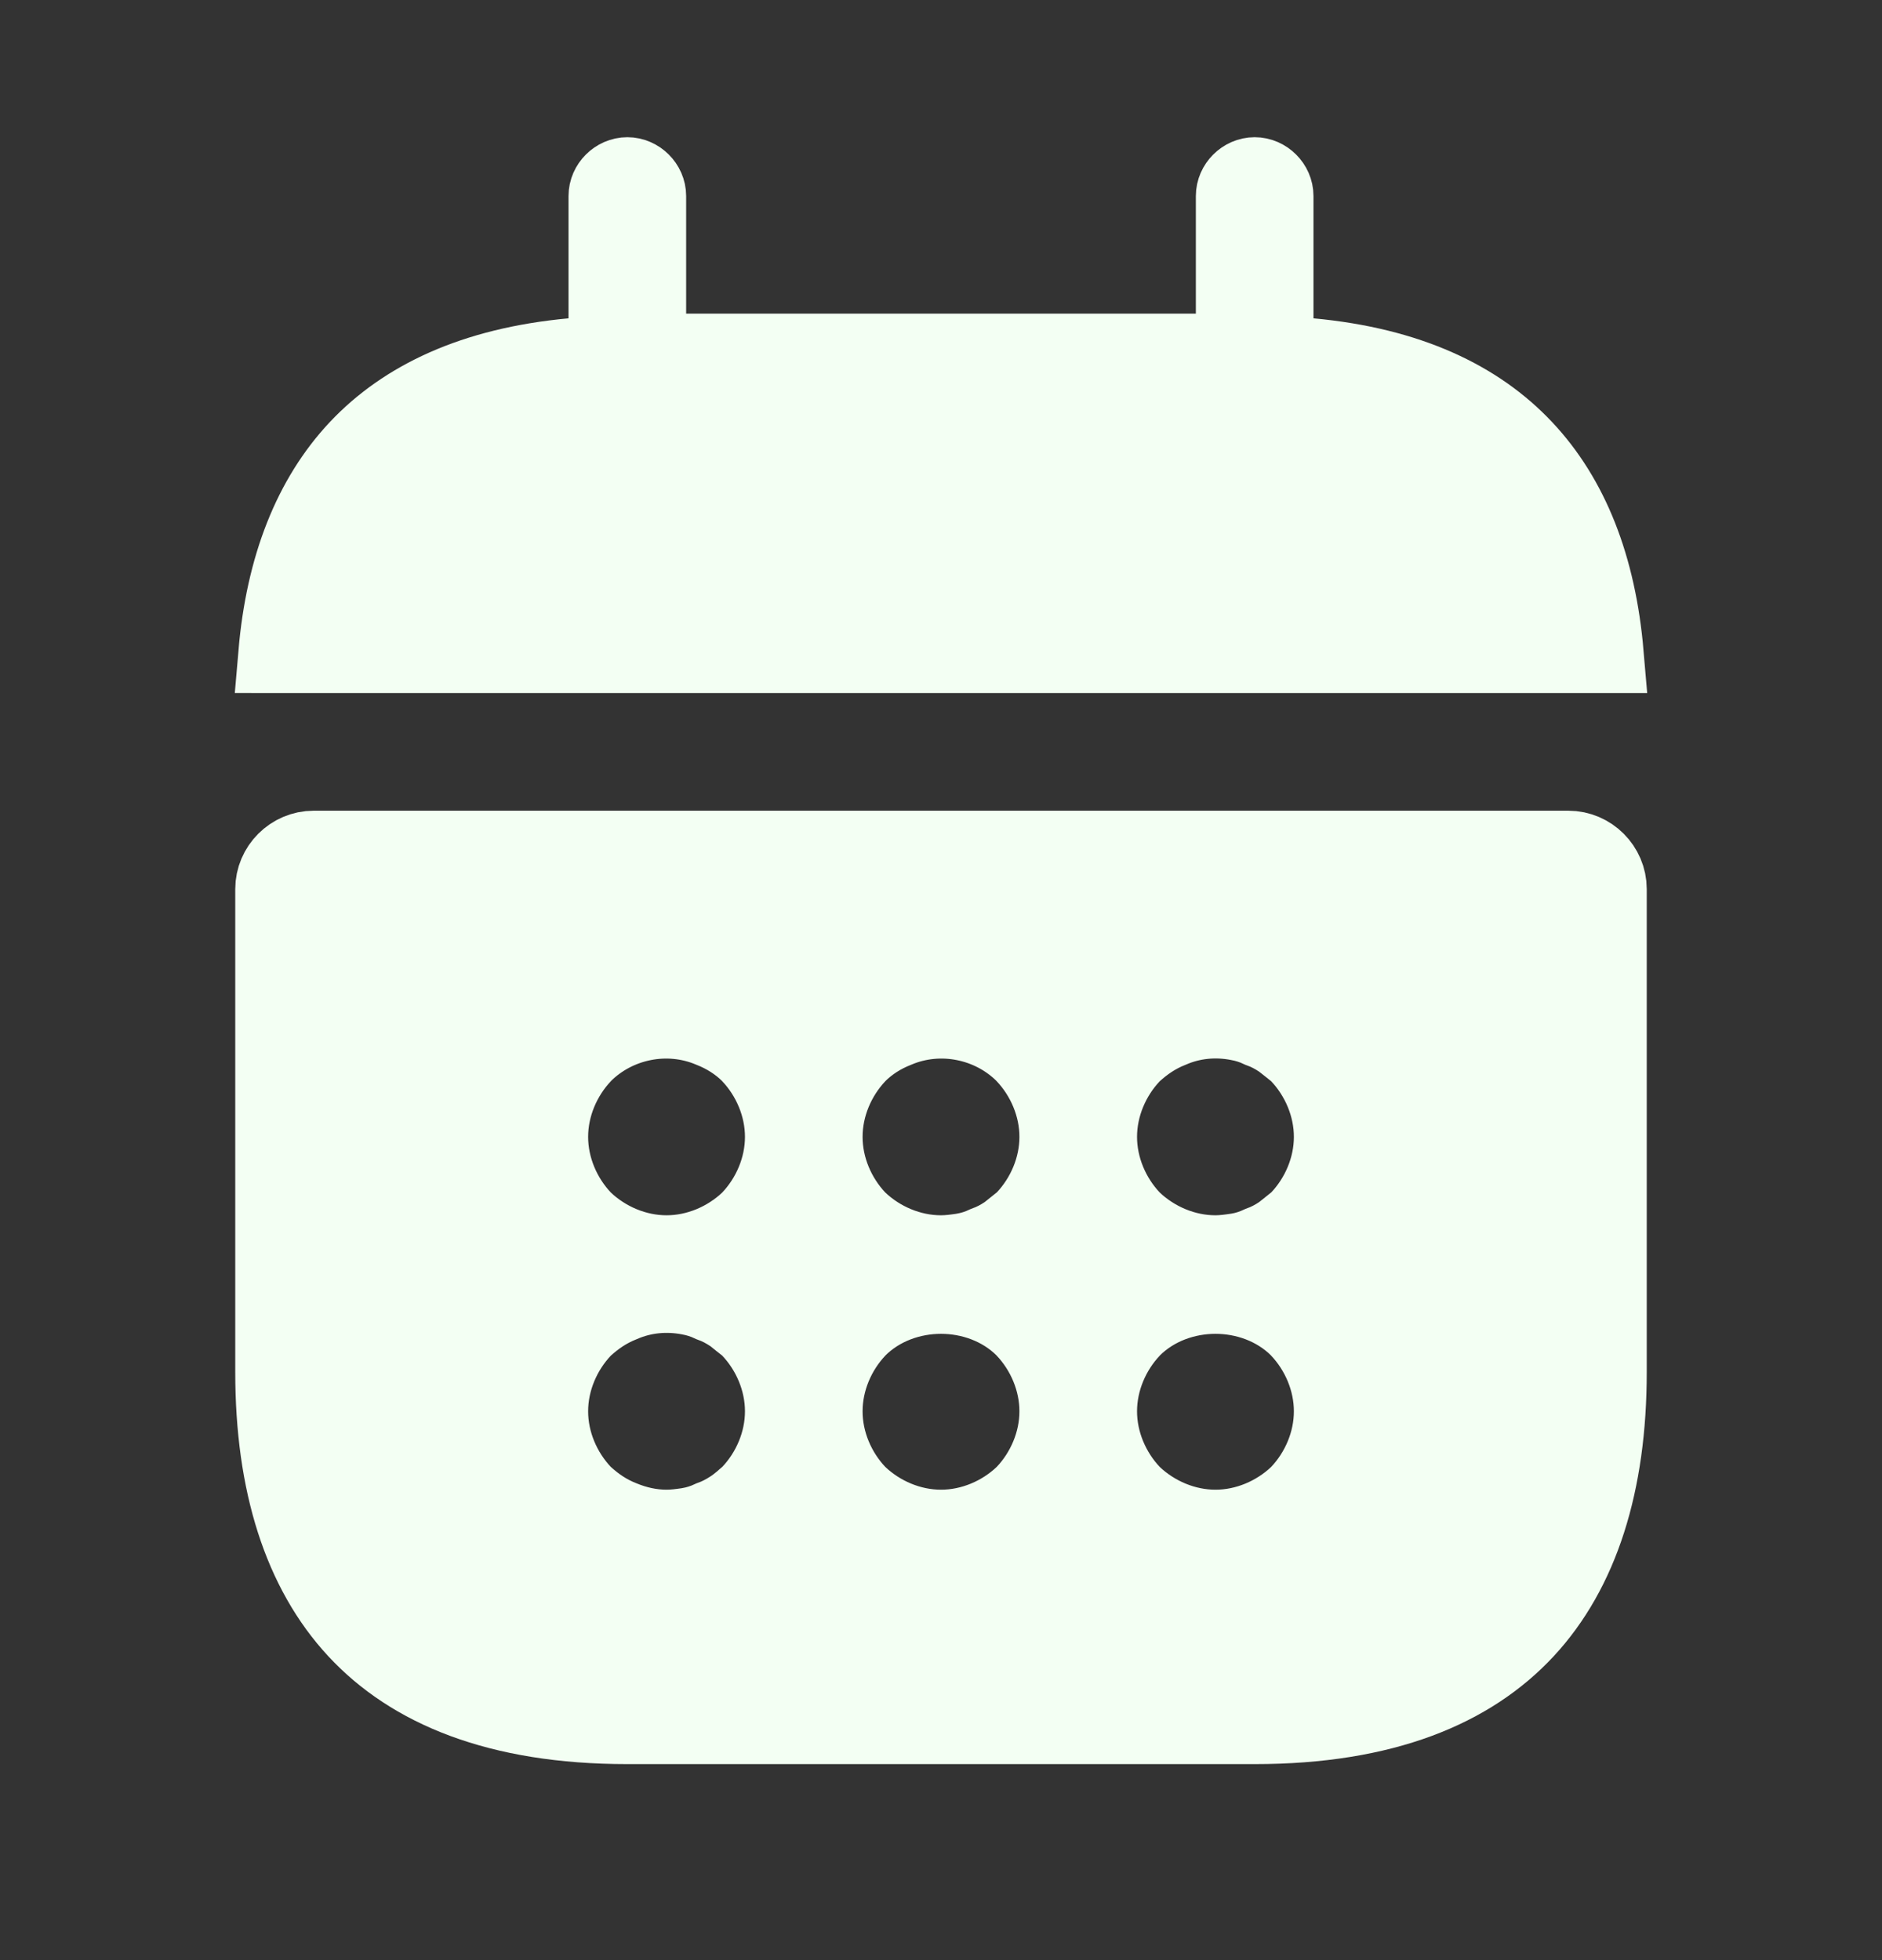 <svg width="24" height="25" viewBox="0 0 24 25" fill="none" xmlns="http://www.w3.org/2000/svg">
<rect x="0" y="0" width="24" height="25" fill="#333333" stroke="none"/>
<path d="M16.25 4.06V4.516L16.704 4.558C17.961 4.674 18.84 5.1 19.428 5.725C20.019 6.352 20.366 7.23 20.461 8.34C20.46 8.34 20.46 8.34 20.46 8.34H20.46H3.542C3.541 8.34 3.54 8.339 3.539 8.339C3.634 7.229 3.982 6.352 4.571 5.725C5.16 5.1 6.039 4.674 7.296 4.558L7.75 4.516V4.06V2.5C7.75 2.366 7.866 2.25 8 2.25C8.134 2.25 8.25 2.366 8.25 2.5V4V4.5H8.75H15.25H15.75V4V2.5C15.75 2.366 15.866 2.25 16 2.25C16.134 2.25 16.25 2.366 16.25 2.5V4.06Z" fill="#F3FFF3" stroke="#F3FFF3"/>
<path d="M9.522 19.1L9.549 19.079L9.573 19.054C9.835 18.777 10 18.396 10 18C10 17.604 9.835 17.223 9.573 16.946L9.549 16.921L9.522 16.899L9.447 16.84L9.372 16.779L9.355 16.766L9.337 16.754C9.255 16.699 9.167 16.652 9.072 16.618C8.984 16.576 8.89 16.546 8.791 16.528C8.501 16.472 8.203 16.499 7.929 16.618C7.732 16.696 7.584 16.803 7.456 16.918L7.441 16.932L7.427 16.946C7.165 17.223 7 17.604 7 18C7 18.396 7.165 18.777 7.427 19.054L7.441 19.068L7.456 19.082C7.585 19.198 7.734 19.306 7.934 19.384C8.104 19.454 8.297 19.5 8.5 19.5C8.601 19.5 8.692 19.486 8.75 19.478C8.758 19.477 8.764 19.476 8.771 19.475L8.771 19.475L8.782 19.473C8.884 19.456 8.981 19.425 9.072 19.382C9.164 19.349 9.249 19.304 9.329 19.252C9.386 19.216 9.432 19.177 9.459 19.155C9.477 19.139 9.488 19.129 9.497 19.122C9.507 19.113 9.512 19.108 9.522 19.1ZM9.554 15.573L9.564 15.564L9.573 15.554C9.835 15.277 10 14.896 10 14.5C10 14.104 9.835 13.723 9.573 13.446L9.573 13.446L9.564 13.436C9.422 13.295 9.254 13.19 9.069 13.117C8.509 12.88 7.856 13.017 7.436 13.436L7.436 13.436L7.427 13.446C7.165 13.723 7 14.104 7 14.5C7 14.896 7.165 15.277 7.427 15.554L7.436 15.564L7.446 15.573C7.723 15.835 8.104 16 8.5 16C8.896 16 9.277 15.835 9.554 15.573ZM13.054 19.073L13.064 19.064L13.073 19.054C13.335 18.777 13.5 18.396 13.5 18C13.5 17.604 13.335 17.223 13.073 16.946L13.073 16.946L13.064 16.936C12.77 16.643 12.373 16.512 12 16.512C11.627 16.512 11.23 16.643 10.936 16.936L10.936 16.936L10.927 16.946C10.665 17.223 10.5 17.604 10.5 18C10.5 18.396 10.665 18.777 10.927 19.054L10.936 19.064L10.946 19.073C11.223 19.335 11.604 19.5 12 19.5C12.396 19.5 12.777 19.335 13.054 19.073ZM13.022 15.6L13.049 15.579L13.073 15.554C13.335 15.277 13.5 14.896 13.5 14.5C13.5 14.104 13.335 13.723 13.073 13.446L13.073 13.446L13.064 13.436C12.644 13.017 11.991 12.88 11.431 13.117C11.246 13.19 11.078 13.295 10.936 13.436L10.936 13.436L10.927 13.446C10.665 13.723 10.5 14.104 10.5 14.5C10.5 14.896 10.665 15.277 10.927 15.554L10.936 15.564L10.946 15.573C11.223 15.835 11.604 16 12 16C12.101 16 12.192 15.986 12.25 15.978C12.258 15.977 12.264 15.976 12.271 15.975L12.271 15.975L12.282 15.973C12.384 15.956 12.481 15.925 12.572 15.882C12.667 15.848 12.755 15.801 12.837 15.746L12.855 15.734L12.872 15.72L12.947 15.66L13.022 15.6ZM16.554 19.073L16.564 19.064L16.573 19.054C16.835 18.777 17 18.396 17 18C17 17.604 16.835 17.223 16.573 16.946L16.573 16.946L16.564 16.936C16.27 16.643 15.873 16.512 15.5 16.512C15.127 16.512 14.73 16.643 14.436 16.936L14.436 16.936L14.427 16.946C14.165 17.223 14 17.604 14 18C14 18.396 14.165 18.777 14.427 19.054L14.436 19.064L14.446 19.073C14.723 19.335 15.104 19.5 15.5 19.5C15.896 19.5 16.277 19.335 16.554 19.073ZM16.522 15.6L16.549 15.579L16.573 15.554C16.835 15.277 17 14.896 17 14.5C17 14.104 16.835 13.723 16.573 13.446L16.549 13.421L16.522 13.399L16.447 13.339L16.372 13.28L16.355 13.266L16.337 13.254C16.255 13.199 16.167 13.152 16.072 13.118C15.984 13.076 15.89 13.046 15.791 13.028C15.501 12.972 15.203 12.999 14.929 13.118C14.732 13.196 14.584 13.303 14.456 13.418L14.441 13.432L14.427 13.446C14.165 13.723 14 14.104 14 14.5C14 14.896 14.165 15.277 14.427 15.554L14.436 15.564L14.446 15.573C14.723 15.835 15.104 16 15.5 16C15.597 16 15.698 15.985 15.76 15.976C15.764 15.976 15.767 15.975 15.771 15.975L15.771 15.975L15.782 15.973C15.884 15.956 15.981 15.925 16.072 15.882C16.167 15.848 16.255 15.801 16.337 15.746L16.355 15.734L16.372 15.72L16.447 15.66L16.522 15.6ZM4 10.84H20C20.274 10.84 20.5 11.066 20.5 11.34V17.5C20.5 18.923 20.144 20.033 19.446 20.785C18.754 21.53 17.655 22 16 22H8C6.345 22 5.246 21.53 4.554 20.785C3.856 20.033 3.5 18.923 3.5 17.5V11.34C3.5 11.066 3.726 10.84 4 10.84Z" fill="#F3FFF3" stroke="#F3FFF3"/>
</svg>
